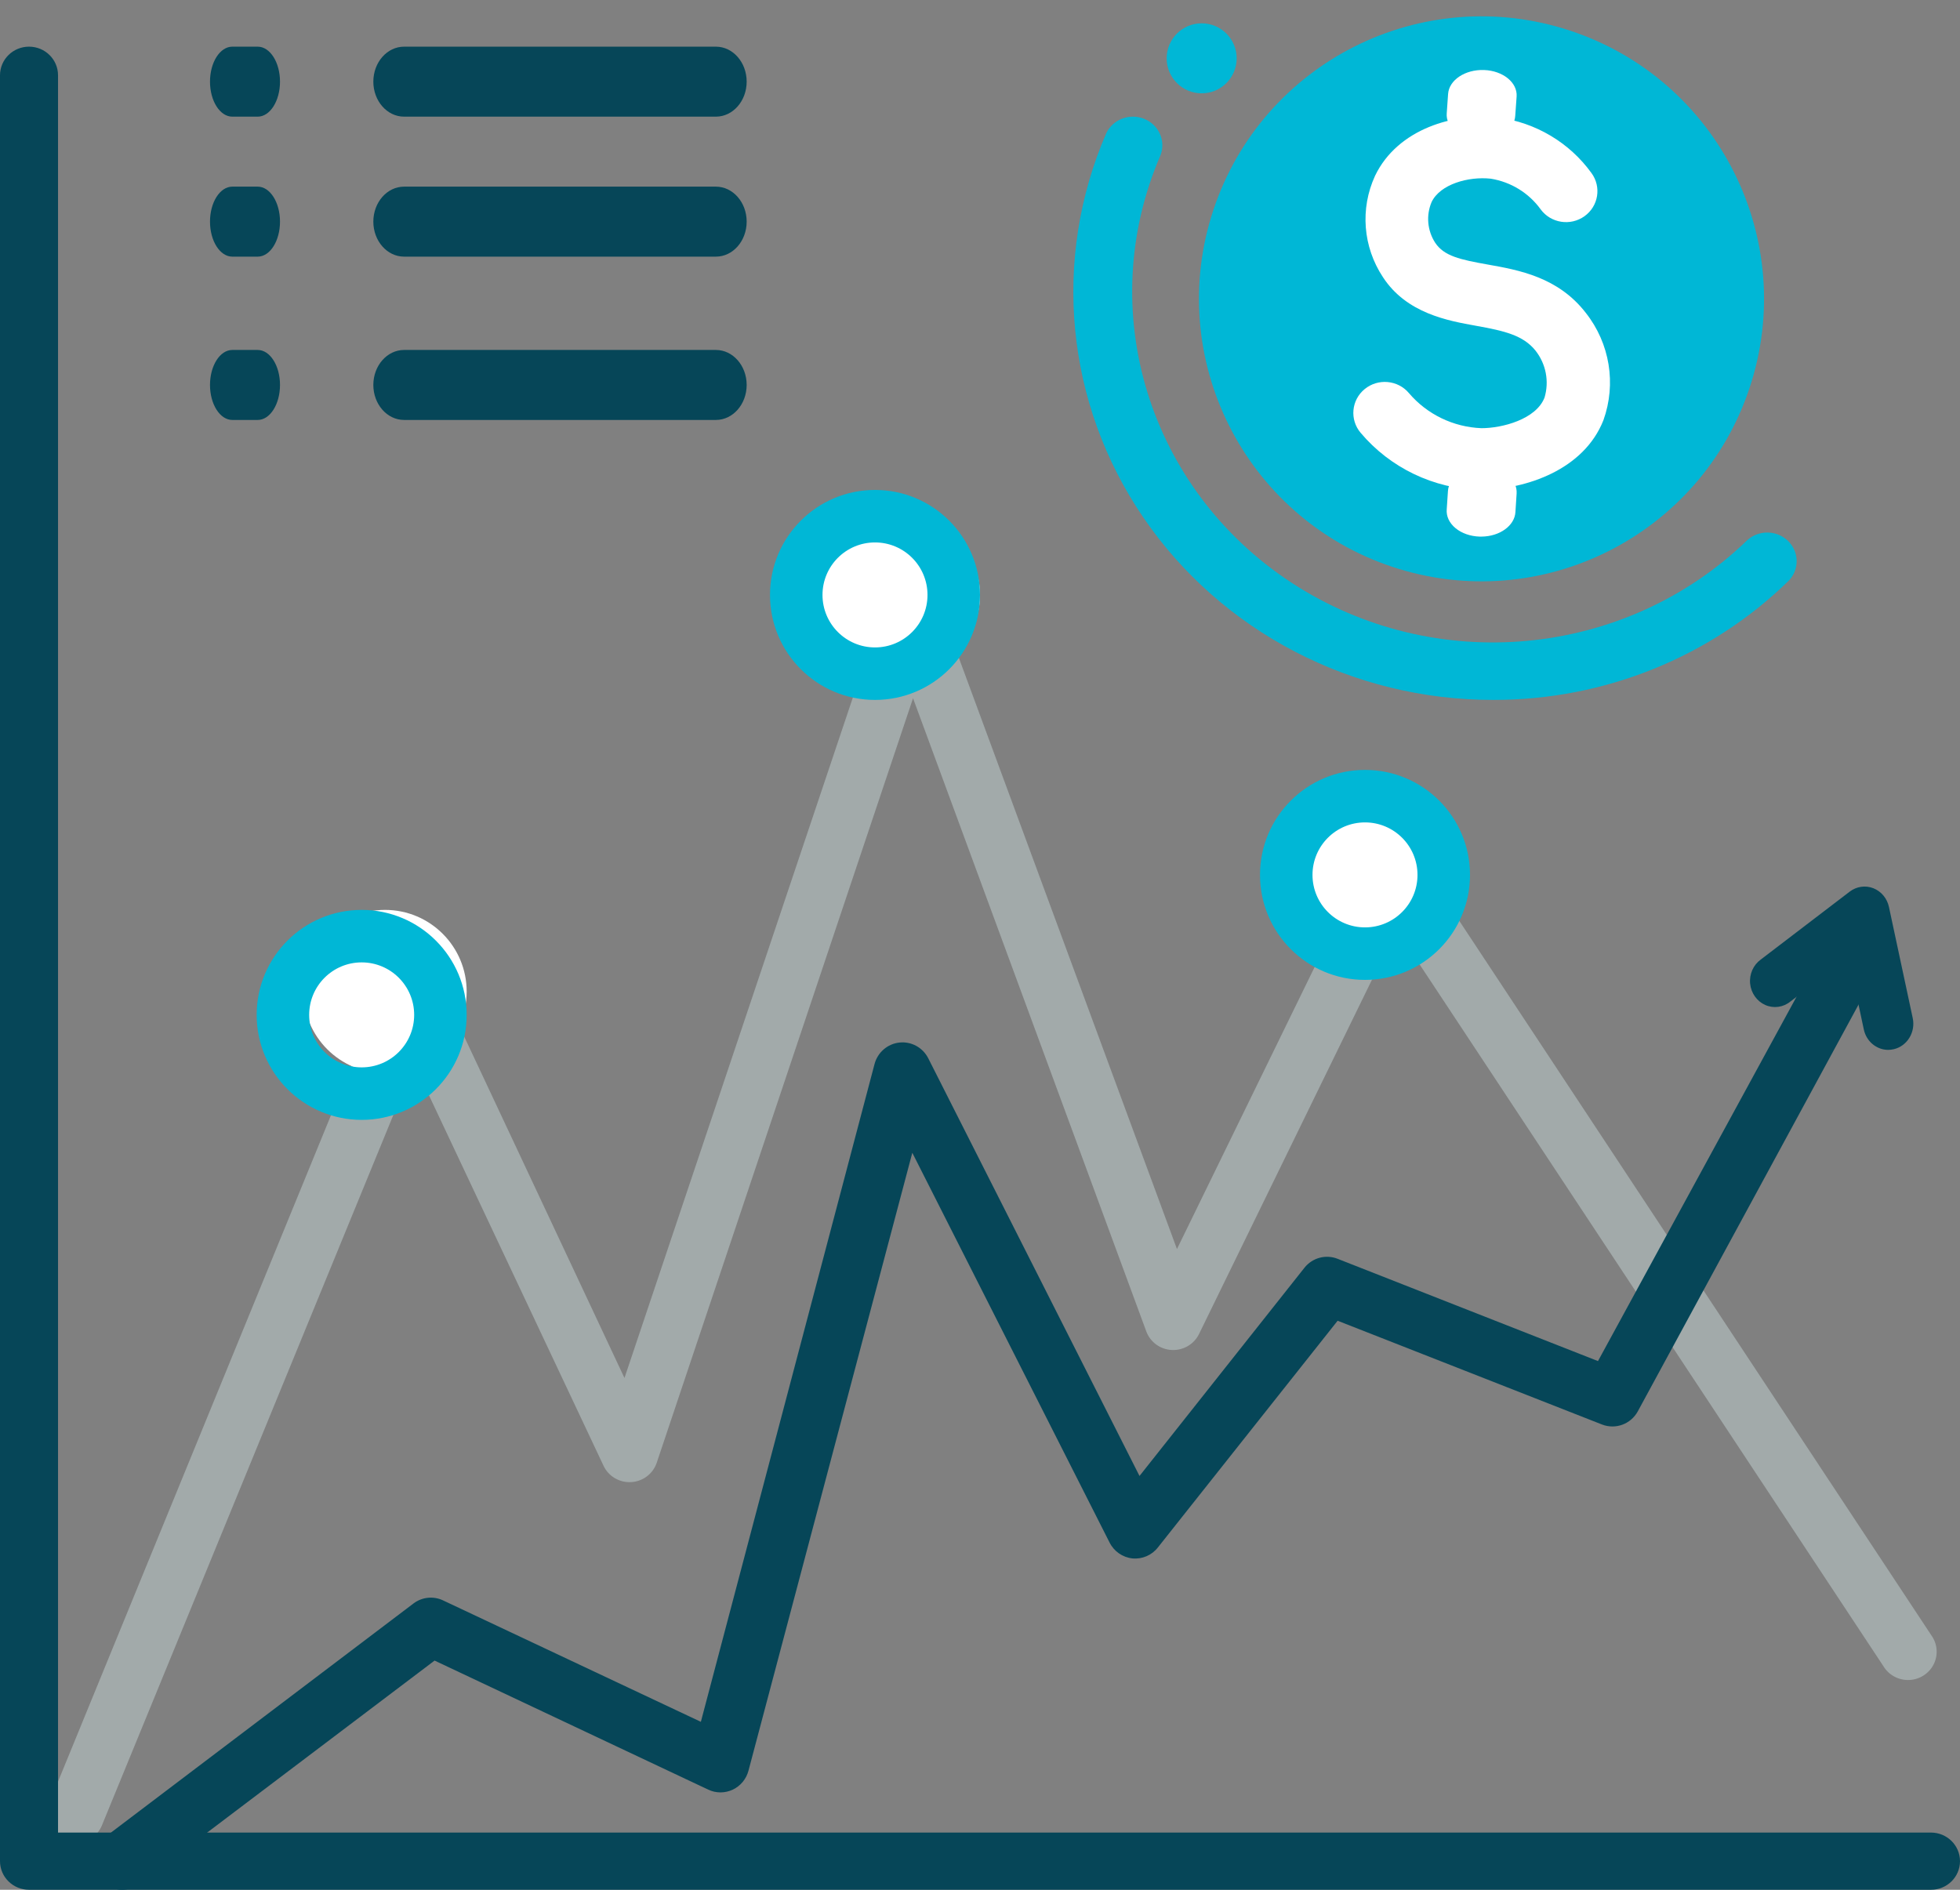<?xml version="1.0" encoding="UTF-8"?>
<svg width="84px" height="81px" viewBox="0 0 84 81" version="1.1" xmlns="http://www.w3.org/2000/svg" xmlns:xlink="http://www.w3.org/1999/xlink">
    <rect x="0" y="0" width="84" height="81" fill="#808080" stroke="none"/>
    <!-- Generator: sketchtool 59.1 (101010) - https://sketch.com -->
    <title>E8CCCEAE-594D-415D-8C56-D0E79BD47CCE</title>
    <desc>Created with sketchtool.</desc>
    <g id="Solutions" stroke="none" stroke-width="1" fill="none" fill-rule="evenodd">
        <g id="Workforce-Marketplace-" transform="translate(-925, -3080)" fill-rule="nonzero">
            <g id="Section-/-Other" transform="translate(0, 2902)">
                <g id="Icon-reporting" transform="translate(925, 175)">
                    <g id="Asset-878">
                        <circle id="Oval" fill="#00B7D6" transform="translate(63.493, 15.809) rotate(-71.63) translate(-63.493, -15.809) " cx="63.493" cy="15.809" r="12.106"></circle>
                        <path d="M63.49,26 L63.416,26 C63.019,25.989 62.645,25.858 62.379,25.638 C62.112,25.417 61.977,25.126 62.003,24.83 L62.055,24.045 C62.095,23.438 62.787,22.971 63.6,23.001 C64.413,23.032 65.039,23.548 64.998,24.155 L64.947,24.946 C64.915,25.531 64.274,25.995 63.49,26 Z" id="Path" fill="#FFFFFF"></path>
                        <path d="M63.486,9 L63.412,9 C63.017,8.989 62.645,8.861 62.38,8.646 C62.115,8.43 61.979,8.145 62.003,7.855 L62.061,7.028 C62.102,6.431 62.792,5.972 63.603,6.001 C64.414,6.031 65.039,6.539 64.998,7.136 L64.939,7.963 C64.908,8.538 64.269,8.995 63.486,9 Z" id="Path" fill="#FFFFFF"></path>
                        <path d="M63.418,24 C61.438,23.946 59.578,23.053 58.312,21.55 C57.836,20.986 57.913,20.148 58.485,19.678 C59.057,19.208 59.906,19.284 60.383,19.849 C61.157,20.76 62.287,21.307 63.492,21.353 C64.384,21.353 65.835,20.972 66.195,20.039 C66.4,19.347 66.257,18.599 65.808,18.029 C65.282,17.372 64.477,17.182 63.265,16.965 C62.054,16.748 60.283,16.433 59.271,14.883 C58.41,13.586 58.282,11.946 58.931,10.534 C59.903,8.511 62.347,7.821 64.211,8.038 C65.818,8.252 67.264,9.113 68.205,10.416 C68.641,11.009 68.507,11.838 67.906,12.268 C67.304,12.698 66.464,12.566 66.028,11.973 C65.522,11.271 64.753,10.798 63.891,10.659 C62.932,10.554 61.721,10.896 61.355,11.658 C61.112,12.229 61.17,12.882 61.508,13.405 C61.887,13.976 62.573,14.127 63.758,14.338 C65.089,14.574 66.78,14.876 67.965,16.413 C68.994,17.719 69.277,19.452 68.718,21.011 C67.872,23.153 65.389,23.954 63.565,23.993 L63.418,24 Z" id="Path" fill="#FFFFFF"></path>
                        <path d="M3.225,82 C2.817,81.999 2.437,81.798 2.209,81.464 C1.981,81.13 1.937,80.706 2.09,80.333 L16.525,45.087 C16.721,44.65 17.158,44.368 17.642,44.365 C18.134,44.335 18.592,44.614 18.784,45.063 L26.763,62.064 L37.908,28.855 C38.064,28.355 38.527,28.011 39.056,28 L39.056,28 C39.573,28 40.034,28.32 40.21,28.8 L50.441,56.537 L58.586,39.85 C58.779,39.458 59.17,39.199 59.611,39.171 C60.054,39.141 60.479,39.35 60.722,39.716 L82.774,73.096 C83.034,73.459 83.073,73.933 82.874,74.332 C82.675,74.731 82.271,74.99 81.822,75.008 C81.372,75.026 80.948,74.799 80.718,74.417 L59.85,42.838 L51.387,60.179 C51.172,60.618 50.713,60.888 50.22,60.864 C49.728,60.84 49.297,60.528 49.128,60.07 L39.13,32.928 L28.144,65.701 C27.984,66.172 27.55,66.499 27.049,66.527 C26.547,66.555 26.079,66.278 25.867,65.828 L17.753,48.608 L4.367,81.242 C4.179,81.701 3.727,82.001 3.225,82 Z" id="Path" fill="#A2AAAA"></path>
                        <circle id="Oval" fill="#FFFFFF" cx="16.5" cy="45.5" r="3.5"></circle>
                        <path d="M15.5,51 C13.015,51 11,48.985 11,46.5 C11,44.015 13.015,42 15.5,42 C17.985,42 20,44.015 20,46.5 C20,48.985 17.985,51 15.5,51 Z M15.5,44.25 C14.257,44.25 13.25,45.257 13.25,46.5 C13.25,47.743 14.257,48.75 15.5,48.75 C16.743,48.75 17.75,47.743 17.75,46.5 C17.75,45.257 16.743,44.25 15.5,44.25 Z" id="Shape" fill="#00B7D6"></path>
                        <circle id="Oval" fill="#FFFFFF" cx="58.5" cy="40.5" r="3.5"></circle>
                        <path d="M58.5,45 C56.015,45 54,42.985 54,40.5 C54,38.015 56.015,36 58.5,36 C60.985,36 63,38.015 63,40.5 C63,42.985 60.985,45 58.5,45 Z M58.5,38.25 C57.257,38.25 56.25,39.257 56.25,40.5 C56.25,41.743 57.257,42.75 58.5,42.75 C59.743,42.75 60.75,41.743 60.75,40.5 C60.75,39.257 59.743,38.25 58.5,38.25 Z" id="Shape" fill="#00B7D6"></path>
                        <circle id="Oval" fill="#FFFFFF" cx="38.5" cy="28.5" r="3.5"></circle>
                        <path d="M37.5,33 C35.015,33 33,30.985 33,28.5 C33,26.015 35.015,24 37.5,24 C39.985,24 42,26.015 42,28.5 C42,30.985 39.985,33 37.5,33 Z M37.5,26.25 C36.257,26.25 35.25,27.257 35.25,28.5 C35.25,29.743 36.257,30.75 37.5,30.75 C38.743,30.75 39.75,29.743 39.75,28.5 C39.75,27.257 38.743,26.25 37.5,26.25 Z" id="Shape" fill="#00B7D6"></path>
                        <path d="M82.756,84 L1.244,84 C0.557,84 0,83.451 0,82.774 L0,6.226 C0,5.549 0.557,5 1.244,5 C1.93,5 2.487,5.549 2.487,6.226 L2.487,81.548 L82.756,81.548 C83.443,81.548 84,82.097 84,82.774 C84,83.451 83.443,84 82.756,84 Z" id="Path" fill="#064658"></path>
                        <path d="M80.923,48 C80.42,47.999 79.985,47.634 79.877,47.122 L79.217,44.026 L76.734,45.926 C76.427,46.178 76.012,46.235 75.652,46.075 C75.293,45.915 75.045,45.564 75.005,45.159 C74.966,44.754 75.142,44.358 75.463,44.127 L79.276,41.215 C79.569,40.993 79.948,40.939 80.287,41.072 C80.625,41.205 80.876,41.506 80.955,41.874 L81.974,46.636 C82.036,46.926 81.985,47.23 81.832,47.48 C81.68,47.731 81.437,47.908 81.159,47.972 C81.081,47.99 81.002,47.999 80.923,48 Z" id="Path" fill="#064658"></path>
                        <path d="M30.682,8 L17.318,8 C16.59,8 16,7.328 16,6.5 C16,5.672 16.59,5 17.318,5 L30.682,5 C31.41,5 32,5.672 32,6.5 C32,7.328 31.41,8 30.682,8 Z" id="Path" fill="#064658"></path>
                        <path d="M11.045,8 L9.955,8 C9.428,8 9,7.328 9,6.5 C9,5.672 9.428,5 9.955,5 L11.045,5 C11.572,5 12,5.672 12,6.5 C12,7.328 11.572,8 11.045,8 Z" id="Path" fill="#064658"></path>
                        <path d="M30.682,14 L17.318,14 C16.59,14 16,13.328 16,12.5 C16,11.672 16.59,11 17.318,11 L30.682,11 C31.41,11 32,11.672 32,12.5 C32,13.328 31.41,14 30.682,14 Z" id="Path" fill="#064658"></path>
                        <path d="M11.045,14 L9.955,14 C9.428,14 9,13.328 9,12.5 C9,11.672 9.428,11 9.955,11 L11.045,11 C11.572,11 12,11.672 12,12.5 C12,13.328 11.572,14 11.045,14 Z" id="Path" fill="#064658"></path>
                        <path d="M30.682,21 L17.318,21 C16.59,21 16,20.328 16,19.5 C16,18.672 16.59,18 17.318,18 L30.682,18 C31.41,18 32,18.672 32,19.5 C32,20.328 31.41,21 30.682,21 Z" id="Path" fill="#064658"></path>
                        <path d="M11.045,21 L9.955,21 C9.428,21 9,20.328 9,19.5 C9,18.672 9.428,18 9.955,18 L11.045,18 C11.572,18 12,18.672 12,19.5 C12,20.328 11.572,21 11.045,21 Z" id="Path" fill="#064658"></path>
                        <path d="M5.247,84 C4.712,84.003 4.235,83.659 4.065,83.146 C3.894,82.634 4.068,82.069 4.496,81.745 L17.732,71.72 C18.092,71.454 18.566,71.404 18.972,71.589 L30.037,76.801 L37.48,48.608 C37.612,48.108 38.036,47.741 38.545,47.686 C39.055,47.63 39.546,47.897 39.781,48.358 L48.836,66.263 L55.907,57.336 C56.246,56.911 56.818,56.756 57.321,56.953 L68.485,61.339 L78.669,42.65 C78.883,42.257 79.288,42.01 79.732,42 C80.176,41.991 80.591,42.221 80.82,42.605 C81.05,42.988 81.06,43.467 80.846,43.859 L70.191,63.494 C69.891,64.042 69.237,64.283 68.659,64.058 L57.327,59.61 L49.624,69.327 C49.363,69.661 48.952,69.838 48.532,69.797 C48.112,69.753 47.743,69.496 47.552,69.114 L39.099,52.411 L32.078,78.894 C31.984,79.253 31.737,79.551 31.404,79.708 C31.071,79.865 30.686,79.866 30.354,79.708 L18.625,74.176 L5.985,83.737 C5.773,83.903 5.514,83.995 5.247,84 Z" id="Path" fill="#064658"></path>
                        <path d="M63.995,33 C57.968,33.006 52.338,30.072 49.003,25.185 C45.667,20.299 45.071,14.111 47.413,8.705 C47.701,8.109 48.423,7.84 49.046,8.098 C49.67,8.355 49.973,9.046 49.733,9.662 C46.869,16.288 49.221,23.959 55.347,27.973 C61.474,31.987 69.662,31.221 74.891,26.145 C75.388,25.705 76.153,25.722 76.629,26.184 C77.105,26.646 77.125,27.39 76.675,27.876 C73.321,31.163 68.755,33.008 63.995,33 Z" id="Path" fill="#00B7D6"></path>
                        <circle id="Oval" fill="#00B7D6" cx="51.5" cy="5.5" r="1.5"></circle>
                    </g>
                </g>
            </g>
        </g>
    </g>
</svg>